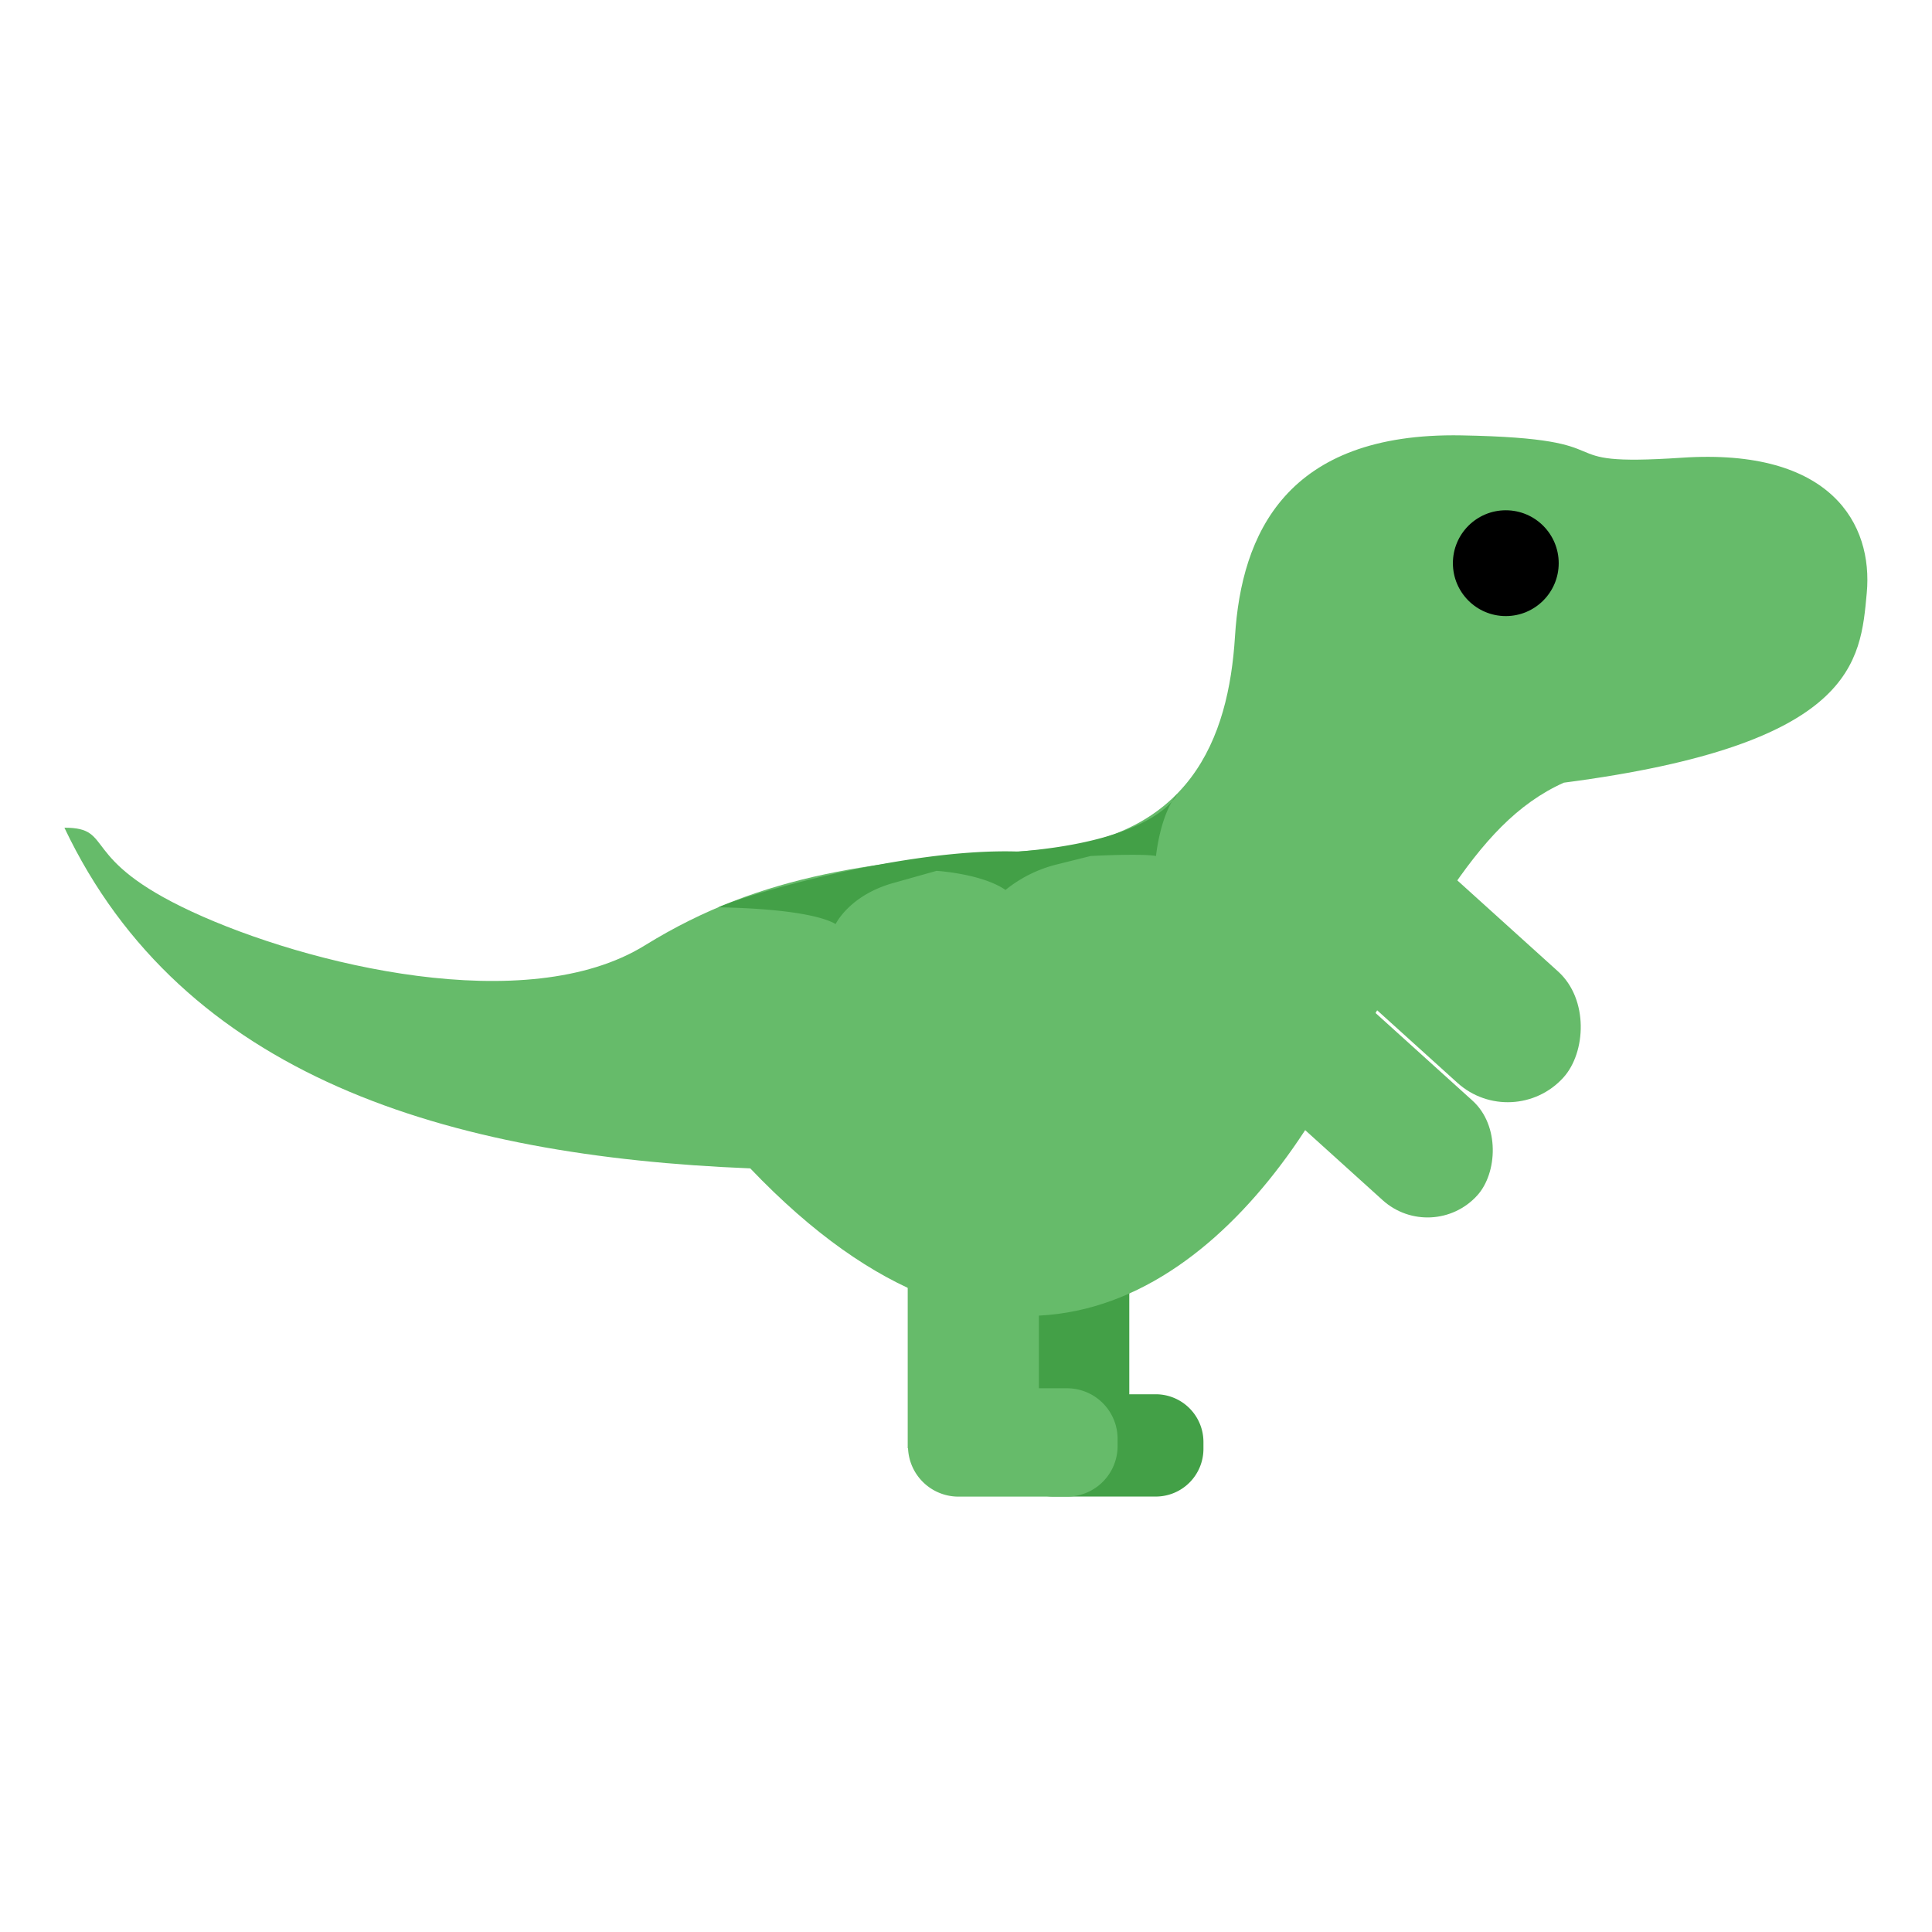<svg xmlns="http://www.w3.org/2000/svg" viewBox="0 0 600 600"><defs><style>.cls-1{fill:#66bb6a;}.cls-2{fill:#43a047;}</style></defs><title>jVelociraptor</title><g id="Layer_17" data-name="Layer 17"><rect class="cls-1" x="371.77" y="316.92" width="99.89" height="41.64" rx="20.82" transform="translate(335.36 -195.6) rotate(42.11)"/><path class="cls-2" d="M358.92,433h-8.21v-70.7H312.27v88.3h.07a14.78,14.78,0,0,0,14.75,14.17h31.83A14.81,14.81,0,0,0,373.74,450v-2.13A14.82,14.82,0,0,0,358.92,433Z"/><path class="cls-1" d="M522.29,142.15c46.49-3.1,59.43,20.69,57.45,42s-3.47,47.12-94.1,58.92c-28.73,12.95-42.6,46.63-77.27,103.1S311.3,444.87,233,362.85c-94.1-3.77-176.32-28.53-213-105.8,15.85,0,4,9.58,39.62,26.09s104,33.13,140.66,10.45,72.31-26.4,120.85-29.49,60.43-34.78,62.41-66.48,15.85-63.4,70.33-62.41S477.71,145.12,522.29,142.15Z"/><path class="cls-1" d="M331.34,431.14h-8.7V356.22H281.9v93.57H282a15.67,15.67,0,0,0,15.63,15h33.74a15.7,15.7,0,0,0,15.71-15.7v-2.26A15.71,15.71,0,0,0,331.34,431.14Z"/><rect class="cls-1" x="388.12" y="273.82" width="111.83" height="46.62" rx="23.31" transform="translate(313.89 -221.05) rotate(42.11)"/><path class="cls-2" d="M223.1,281.79s27.53.1,36.42,5.18c0,0,4.23-8.89,17.78-12.71l13.55-3.81s14.06.85,21.42,5.93a41,41,0,0,1,16.26-8l10.16-2.54s15.66-.85,20.32,0c0,0,1.25-12.85,6.57-19.26,0,0-5.79,14.33-49.27,17.88C281.9,263.26,232.08,277.66,223.1,281.79Z"/><circle cx="467.64" cy="174.9" r="16.43"/></g></svg>